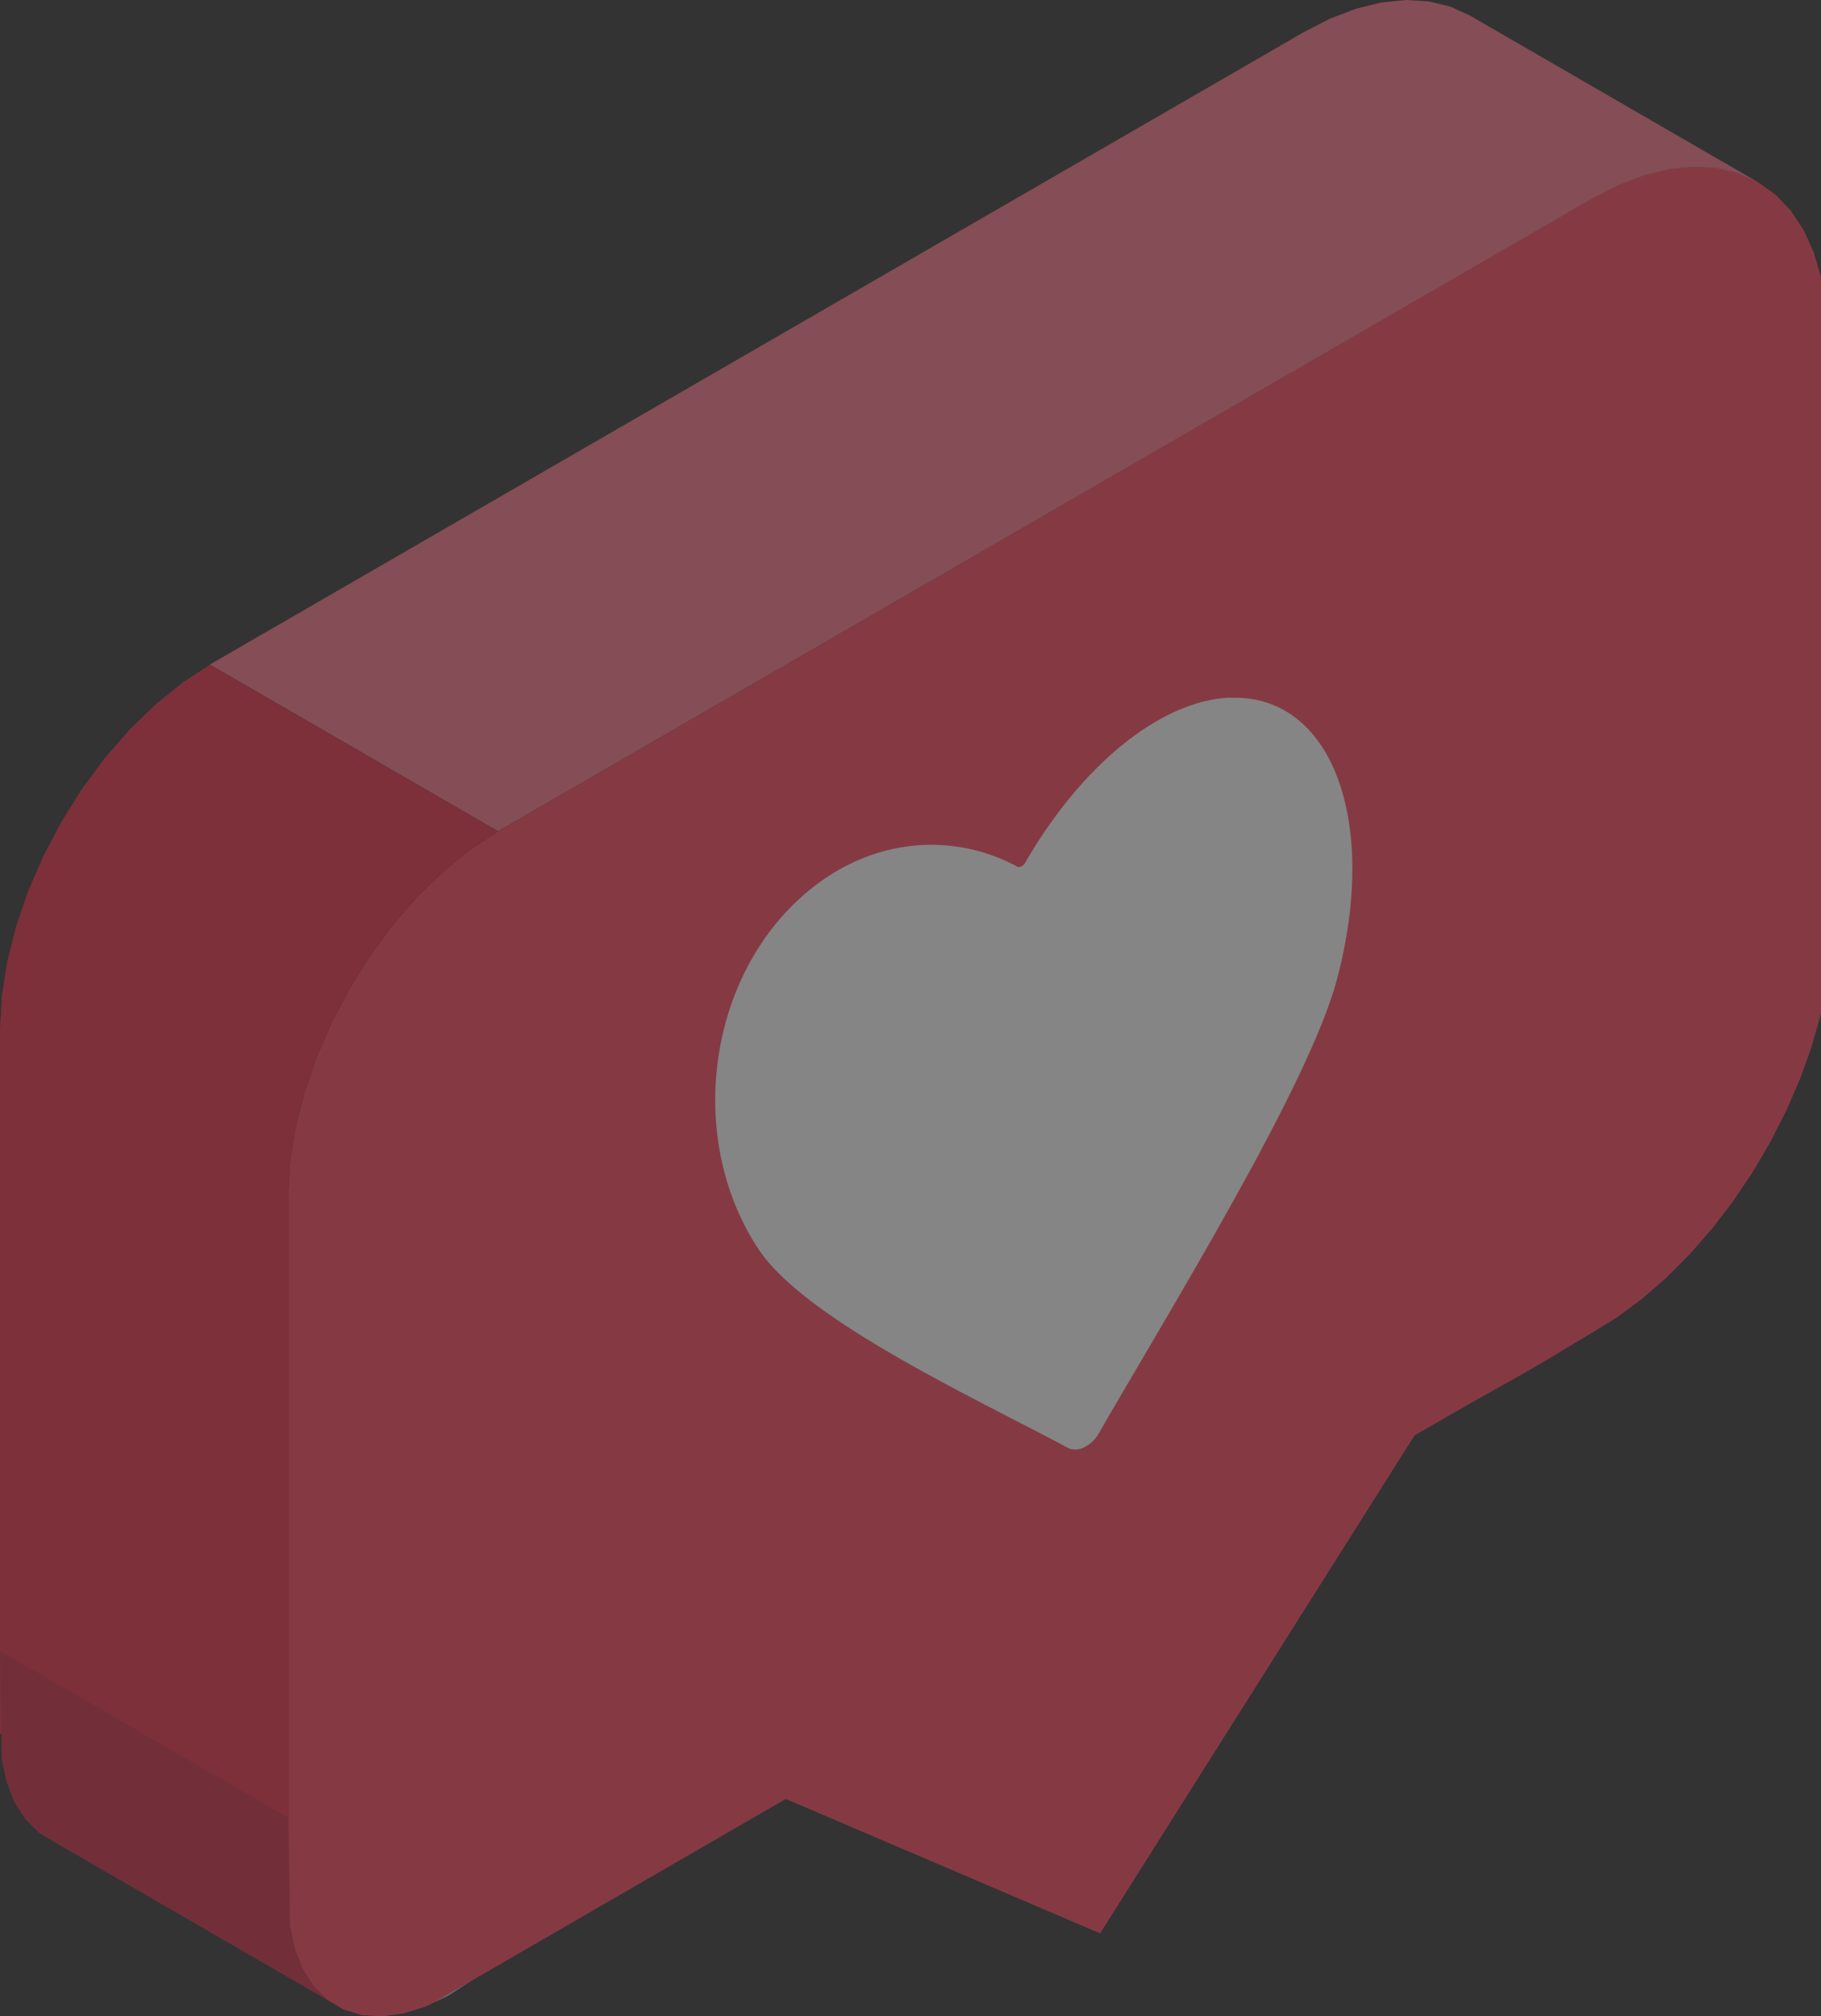 <svg width="215" height="238" viewBox="0 0 215 238" fill="none" xmlns="http://www.w3.org/2000/svg">
<rect x="0" y="0" width="215" height="238" fill="#333333" stroke="none"/>
<g opacity="0.4" clip-path="url(#clip0_1173_648)">
<path d="M34.035 141.129L34.248 137.267L34.881 133.224L35.927 129.074L37.359 124.885L39.157 120.722L41.295 116.673L43.733 112.79L46.431 109.148L49.335 105.812L52.406 102.83L55.583 100.262L58.82 98.147L187.968 23.463L191.072 21.876L194.136 20.701L197.12 19.968L199.991 19.688L202.715 19.848L205.253 20.461L207.571 21.515L209.643 22.996L211.441 24.891L212.946 27.166L214.139 29.794L214.998 32.75V108.787V119.661L214.305 122.103L213.912 123.457L212.547 127.267L210.915 131.049L209.03 134.758L206.918 138.354L204.6 141.803L202.103 145.052L199.458 148.08L196.687 150.849L193.83 153.324L190.912 155.485L187.968 157.3L167.053 169.388L129.899 221.717L92.737 212.364L55.583 233.851L51.247 236.36L50.188 236.86L47.55 237.674L45.032 238.001L42.668 237.834L40.523 237.174L38.624 236.04L37.019 234.452L35.734 232.437L34.794 230.042L34.228 227.314L34.035 224.305V141.129Z" fill="#FF4459"/>
<path d="M34.276 137.274L34.062 141.136V214.572L34.256 227.314L34.822 230.036L35.761 232.431L37.04 234.432L38.639 236.02L40.53 237.154L42.675 237.821L45.026 237.988L47.544 237.661L50.209 236.847L51.261 236.347C65.049 228.341 78.864 220.083 92.758 212.331L129.886 228.208L167.027 169.408C180.349 161.697 177.784 163.578 190.88 155.499L193.797 153.344L196.655 150.869L199.419 148.107L202.083 145.079L204.581 141.823L206.899 138.381L209.004 134.785L210.889 131.076L212.521 127.3L213.9 123.471L214.979 112.13V32.743L214.119 29.795L212.934 27.166L211.429 24.898L209.63 23.01L207.565 21.536L205.254 20.482L202.723 19.868L200.005 19.701L197.141 19.988L194.157 20.722L191.093 21.889L187.989 23.484L58.828 98.174L55.597 100.289L52.42 102.857L49.356 105.832L46.452 109.168L43.787 112.81L41.356 116.686L39.218 120.742L37.42 124.892L35.981 129.081L34.942 133.237L34.276 137.274V137.274Z" fill="#FF4459"/>
<path d="M34.037 141.128V224.304L0 204.617V121.448L0.213 117.579L0.846 113.543L1.885 109.386L3.317 105.197L5.122 101.041L7.26 96.985L9.692 93.102L12.389 89.466L15.293 86.124L18.364 83.149L21.541 80.574L24.779 78.459L58.822 98.145L55.585 100.26L52.408 102.829L49.337 105.811L46.433 109.146L43.735 112.789L41.297 116.671L39.159 120.721L37.361 124.884L35.929 129.073L34.883 133.222L34.25 137.265L34.044 141.088L34.037 141.128Z" fill="#EA2A43"/>
<path d="M214.133 29.8L212.941 27.132L214.133 29.8ZM207.565 21.521L173.528 1.835L207.565 21.521ZM173.528 1.835L171.21 0.781L173.528 1.835ZM171.21 0.781L168.672 0.167L171.21 0.781ZM168.672 0.167L165.955 0L168.672 0.167ZM165.955 0L163.077 0.287L165.955 0ZM163.077 0.287L160.093 1.021L163.077 0.287ZM160.093 1.021L157.029 2.188L160.093 1.021ZM157.029 2.188L153.925 3.783L157.029 2.188ZM191.066 21.875L187.962 23.469L191.066 21.875ZM194.13 20.707L191.066 21.875L194.13 20.707ZM197.121 19.973L194.13 20.707L197.121 19.973ZM199.992 19.687L197.121 19.973L199.992 19.687ZM202.716 19.853L199.992 19.687L202.716 19.853ZM205.247 20.467L202.716 19.853L205.247 20.467ZM207.565 21.521L205.241 20.467L207.559 21.521H207.565ZM209.637 23.002L207.565 21.521L209.637 23.002ZM211.442 24.89L209.637 23.002L211.442 24.89ZM212.941 27.165L211.442 24.89L212.941 27.165ZM207.565 21.521L205.241 20.467L202.71 19.853L199.985 19.687L197.114 19.973L194.124 20.707L191.06 21.875L187.956 23.469L58.815 98.119L24.777 78.439L153.952 3.783L157.056 2.188L160.12 1.021L163.104 0.287L165.981 0L168.699 0.167L171.237 0.781L173.555 1.835L207.592 21.521H207.565Z" fill="#FF7288"/>
<path d="M55.586 233.852L52.882 235.579L51.25 236.36L55.586 233.852Z" fill="#DBDBDB"/>
<path d="M40.518 237.179L42.669 237.846L40.518 237.179ZM34.057 214.57L0.02 194.884L34.057 214.57ZM40.538 237.179L6.501 217.492L40.538 237.179ZM0.02 194.884L0.206 207.632L0.02 194.884ZM0.206 207.632L0.779 210.361L0.206 207.632ZM0.779 210.361L1.711 212.756L0.779 210.361ZM1.711 212.756L2.997 214.757L1.711 212.756ZM2.997 214.757L4.602 216.345L2.997 214.757ZM4.602 216.345L6.501 217.479L4.602 216.345ZM34.057 214.557L34.25 227.299L34.816 230.034L35.755 232.429L37.034 234.43L38.639 236.018L40.538 237.159L6.501 217.472L4.602 216.338L2.997 214.75L1.711 212.749L0.779 210.354L0.206 207.626L0.02 194.877L34.057 214.564V214.557Z" fill="#D02943"/>
<path fill-rule="evenodd" clip-rule="evenodd" d="M145.329 82.336C136.843 82.65 127.458 90.635 120.95 101.982C120.851 102.106 120.726 102.206 120.584 102.276C120.461 102.333 120.325 102.354 120.191 102.336V102.336C111.972 97.88 101.84 99.034 94.114 106.339C83.25 116.566 81.238 135.025 89.624 147.546C95.253 155.965 115.901 165.398 126.579 171.162L126.279 171.002C126.849 171.172 127.462 171.115 127.991 170.842C128.627 170.528 129.169 170.052 129.563 169.461L129.33 169.881C137.782 155.158 154.501 128.22 157.852 115.598C162.841 96.806 157.186 81.929 145.296 82.369L145.329 82.336ZM120.93 102.023L120.631 102.556C120.504 102.483 120.378 102.409 120.244 102.343C120.378 102.409 120.504 102.483 120.631 102.556L120.93 102.023Z" fill="white"/>
</g>
<defs>
<clipPath id="clip0_1173_648">
<rect width="215" height="238" fill="white"/>
</clipPath>
</defs>
</svg>

